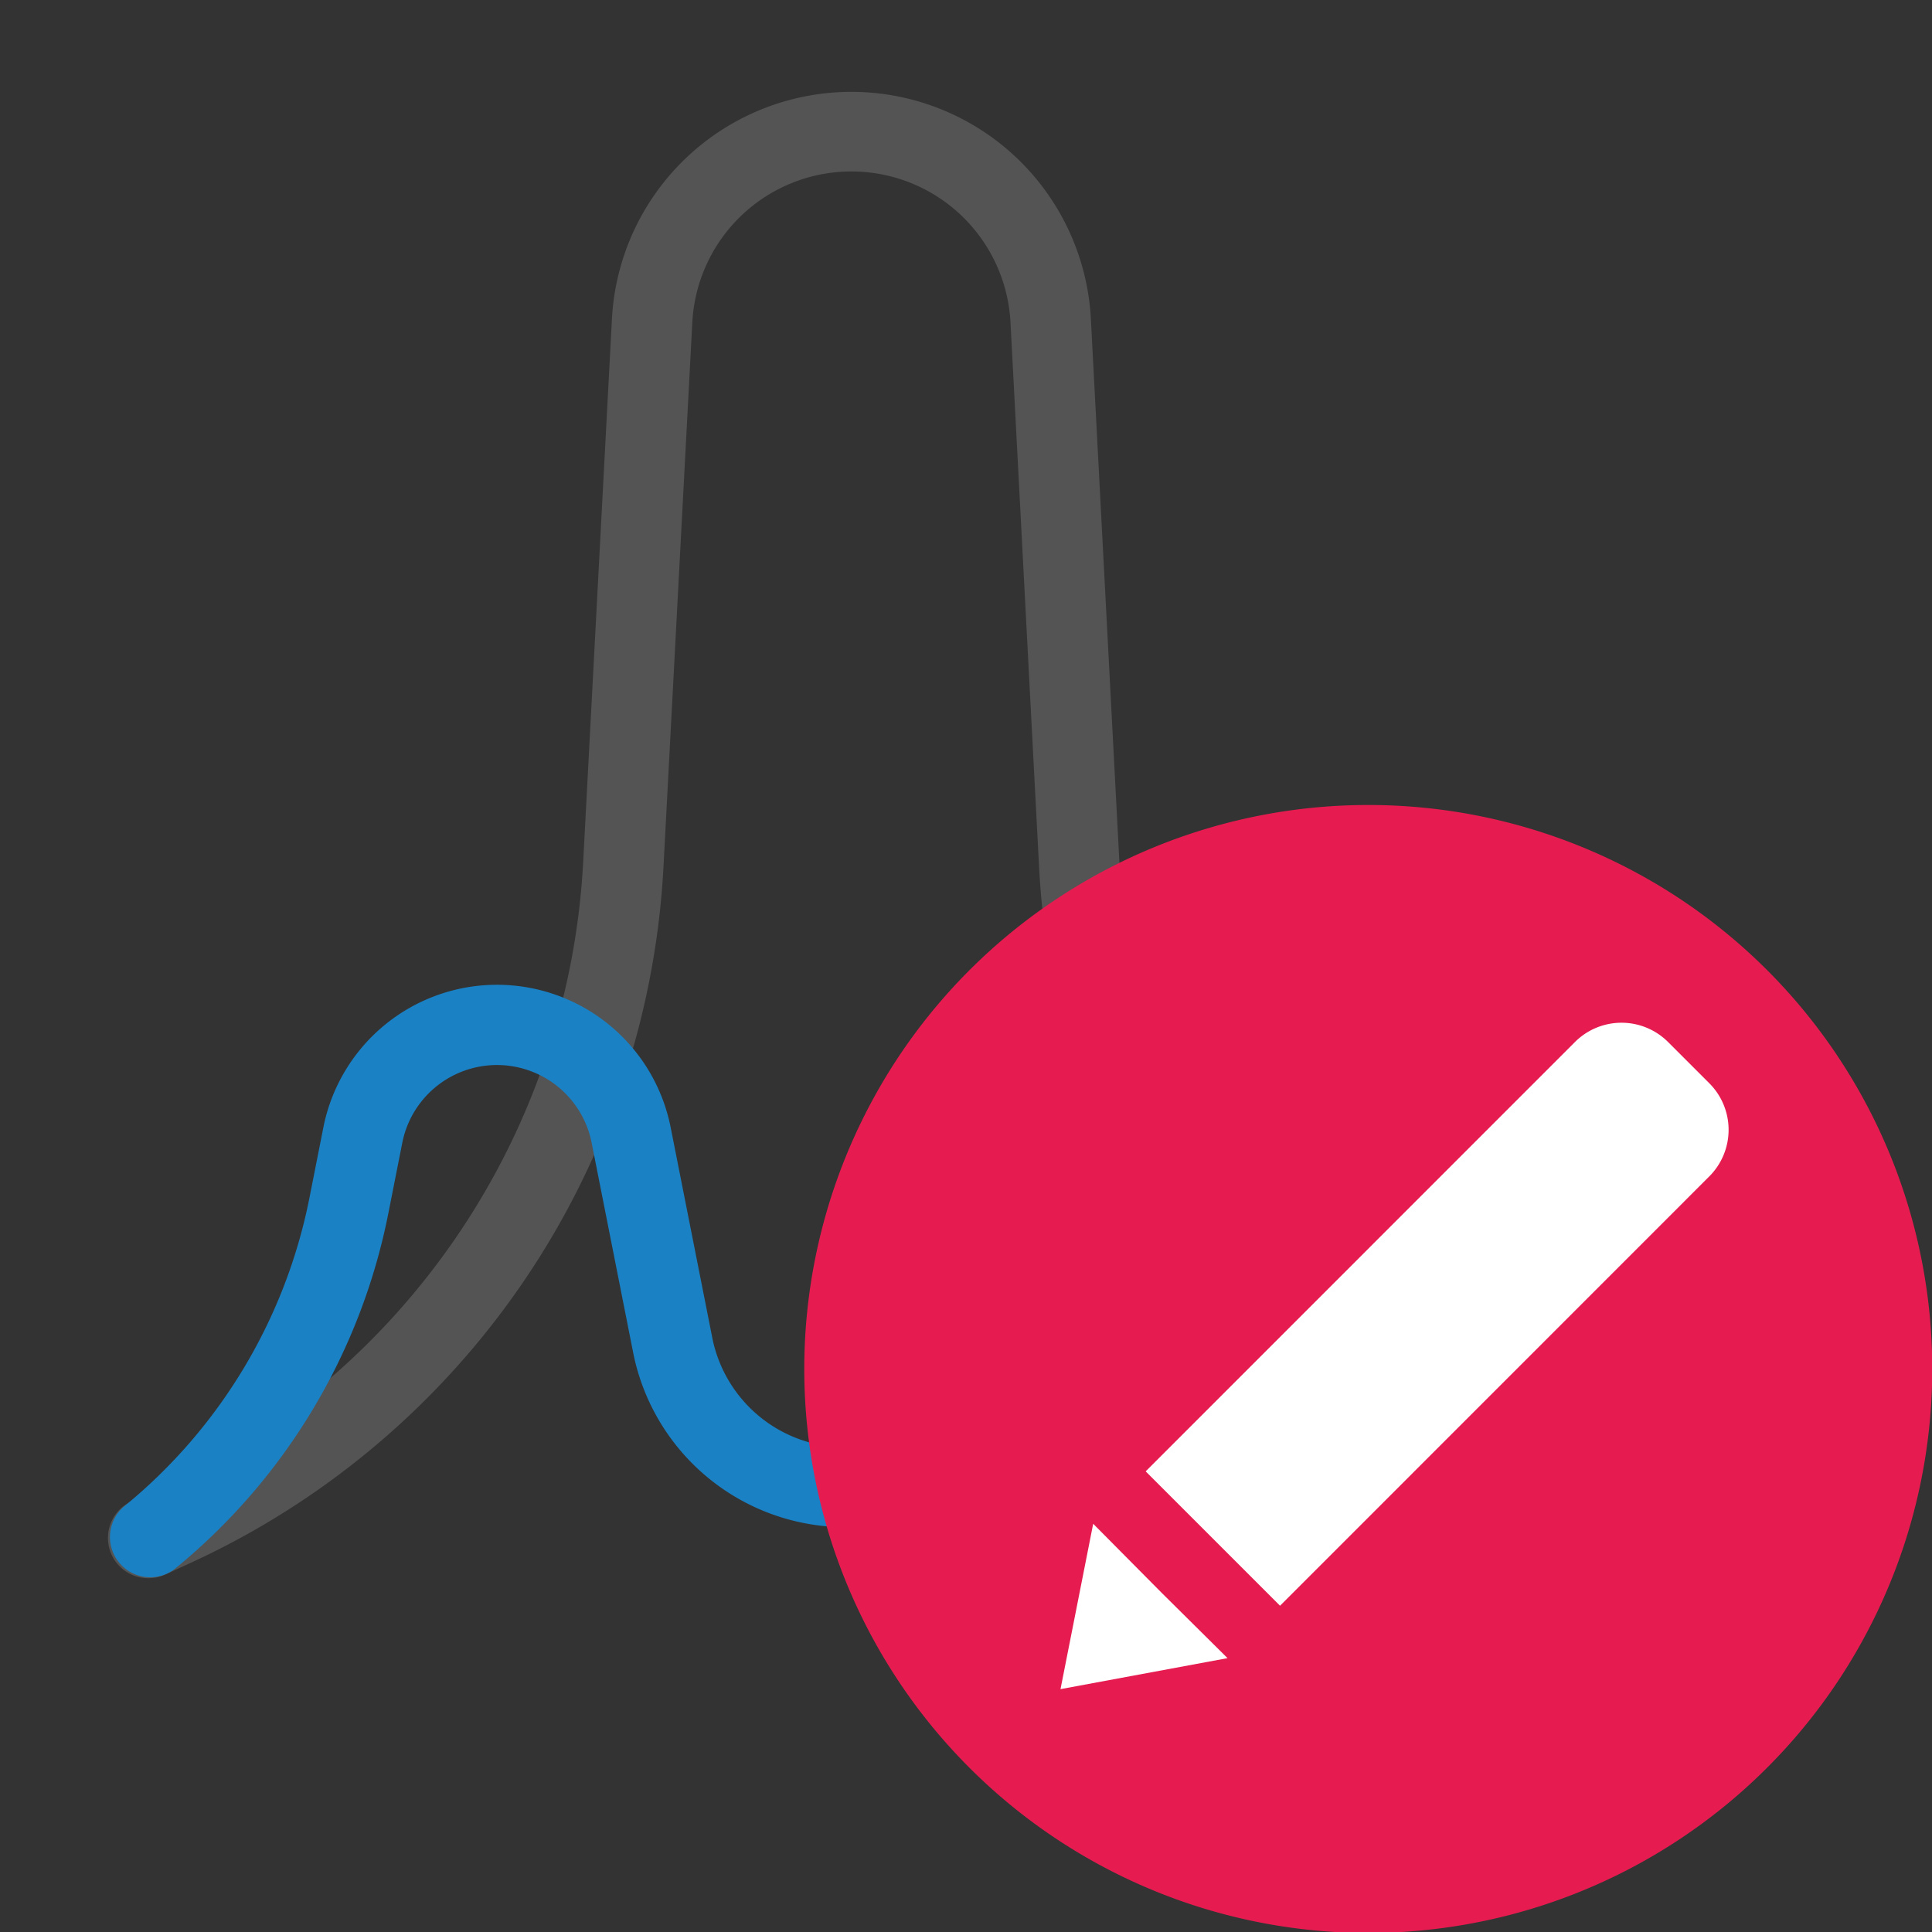 <?xml version="1.0" encoding="UTF-8" standalone="no"?>
<svg
   xmlns:dc="http://purl.org/dc/elements/1.1/"
   xmlns:cc="http://creativecommons.org/ns#"
   xmlns:rdf="http://www.w3.org/1999/02/22-rdf-syntax-ns#"
   xmlns:svg="http://www.w3.org/2000/svg"
   xmlns="http://www.w3.org/2000/svg"
   xmlns:sodipodi="http://sodipodi.sourceforge.net/DTD/sodipodi-0.dtd"
   xmlns:inkscape="http://www.inkscape.org/namespaces/inkscape"
   id="Слой_1"
   data-name="Слой 1"
   viewBox="0 0 24 24"
   version="1.1"
   sodipodi:docname="sim_tune.svg"
   inkscape:version="1.0.1 (3bc2e813f5, 2020-09-07)">
  <rect x="0" y="0" width="24" height="24" fill="#333333" stroke="none"/>
  <sodipodi:namedview
     pagecolor="#ffffff"
     bordercolor="#666666"
     borderopacity="1"
     objecttolerance="10"
     gridtolerance="10"
     guidetolerance="10"
     inkscape:pageopacity="0"
     inkscape:pageshadow="2"
     inkscape:window-width="1609"
     inkscape:window-height="1286"
     id="namedview30"
     showgrid="true"
     inkscape:zoom="27.961538"
     inkscape:cx="12.650268"
     inkscape:cy="13.258379"
     inkscape:window-x="0"
     inkscape:window-y="37"
     inkscape:window-maximized="0"
     inkscape:document-rotation="0"
     inkscape:current-layer="Слой_1">
    <inkscape:grid
       type="xygrid"
       id="grid_kicad"
       spacingx="0.5"
       spacingy="0.5"
       color="#9999ff"
       opacity="0.13"
       empspacing="2" />
  </sodipodi:namedview>
  <defs
     id="defs27283">
    <style
       id="style27281">.cls-1{fill:#b9b9b9;}.cls-2{fill:#545454;}.cls-3{fill:#1a81c4;}.cls-4{fill:#e61c50;}.cls-5{fill:#fff;}</style>
  </defs>
  <title
     id="title27285">sim_tune</title>
  <path
     class="cls-2"
     d="M 1.844,19.605 A 0.5,0.5 0 0 1 1.636,18.649 l 0.299,-0.137 a 9.109,9.109 0 0 0 5.31,-7.816 l 0.357,-6.74 a 2.979,2.979 0 0 1 5.949,9e-4 l 0.353,6.725 a 9.087,9.087 0 0 0 5.465,7.891 0.5,0.5 0 1 1 -0.4,0.916 10.076,10.076 0 0 1 -6.063,-8.754 L 12.553,4.01 A 1.979,1.979 0 0 0 8.6,4.009 l -0.357,6.74 A 10.103,10.103 0 0 1 2.352,19.422 l -0.3,0.138 a 0.506,0.506 0 0 1 -0.208,0.045 z"
     id="path27289" />
  <path
     class="cls-3"
     d="M 19.161,19.605 A 0.499,0.499 0 0 1 18.846,19.492 7.601,7.601 0 0 1 16.19,15.078 l -0.174,-0.88 a 1.199,1.199 0 0 0 -2.353,10e-4 l -0.517,2.614 A 2.693,2.693 0 0 1 7.866,16.806 L 7.35,14.198 a 1.199,1.199 0 0 0 -2.353,0 l -0.174,0.88 a 7.601,7.601 0 0 1 -2.655,4.414 0.5,0.5 0 0 1 -0.631,-0.775 6.605,6.605 0 0 0 2.306,-3.832 l 0.174,-0.88 a 2.199,2.199 0 0 1 4.314,-10e-4 l 0.516,2.608 a 1.692,1.692 0 0 0 3.32,0.007 l 0.517,-2.614 a 2.198,2.198 0 0 1 4.314,0 l 0.174,0.88 a 6.605,6.605 0 0 0 2.306,3.832 0.5,0.5 0 0 1 -0.316,0.888 z"
     id="path27291" />
  <path
     class="cls-4"
     d="m 24.003,17 a 7.006,7.006 0 1 1 -7.007,-7 7.003,7.003 0 0 1 7.007,7 z"
     id="path27293" />
  <path
     class="cls-5"
     d="m 21.234,13.457 -0.513,-0.513 a 0.818,0.818 0 0 0 -1.156,0 l -5.333,5.334 1.669,1.669 5.333,-5.334 a 0.818,0.818 0 0 0 0,-1.156 z"
     id="path27295" />
  <polygon
     class="cls-5"
     points="14.174,21.983 16.249,21.598 15.433,20.789 14.58,19.929 "
     id="polygon27297"
     transform="translate(-1,-1)" />
</svg>
